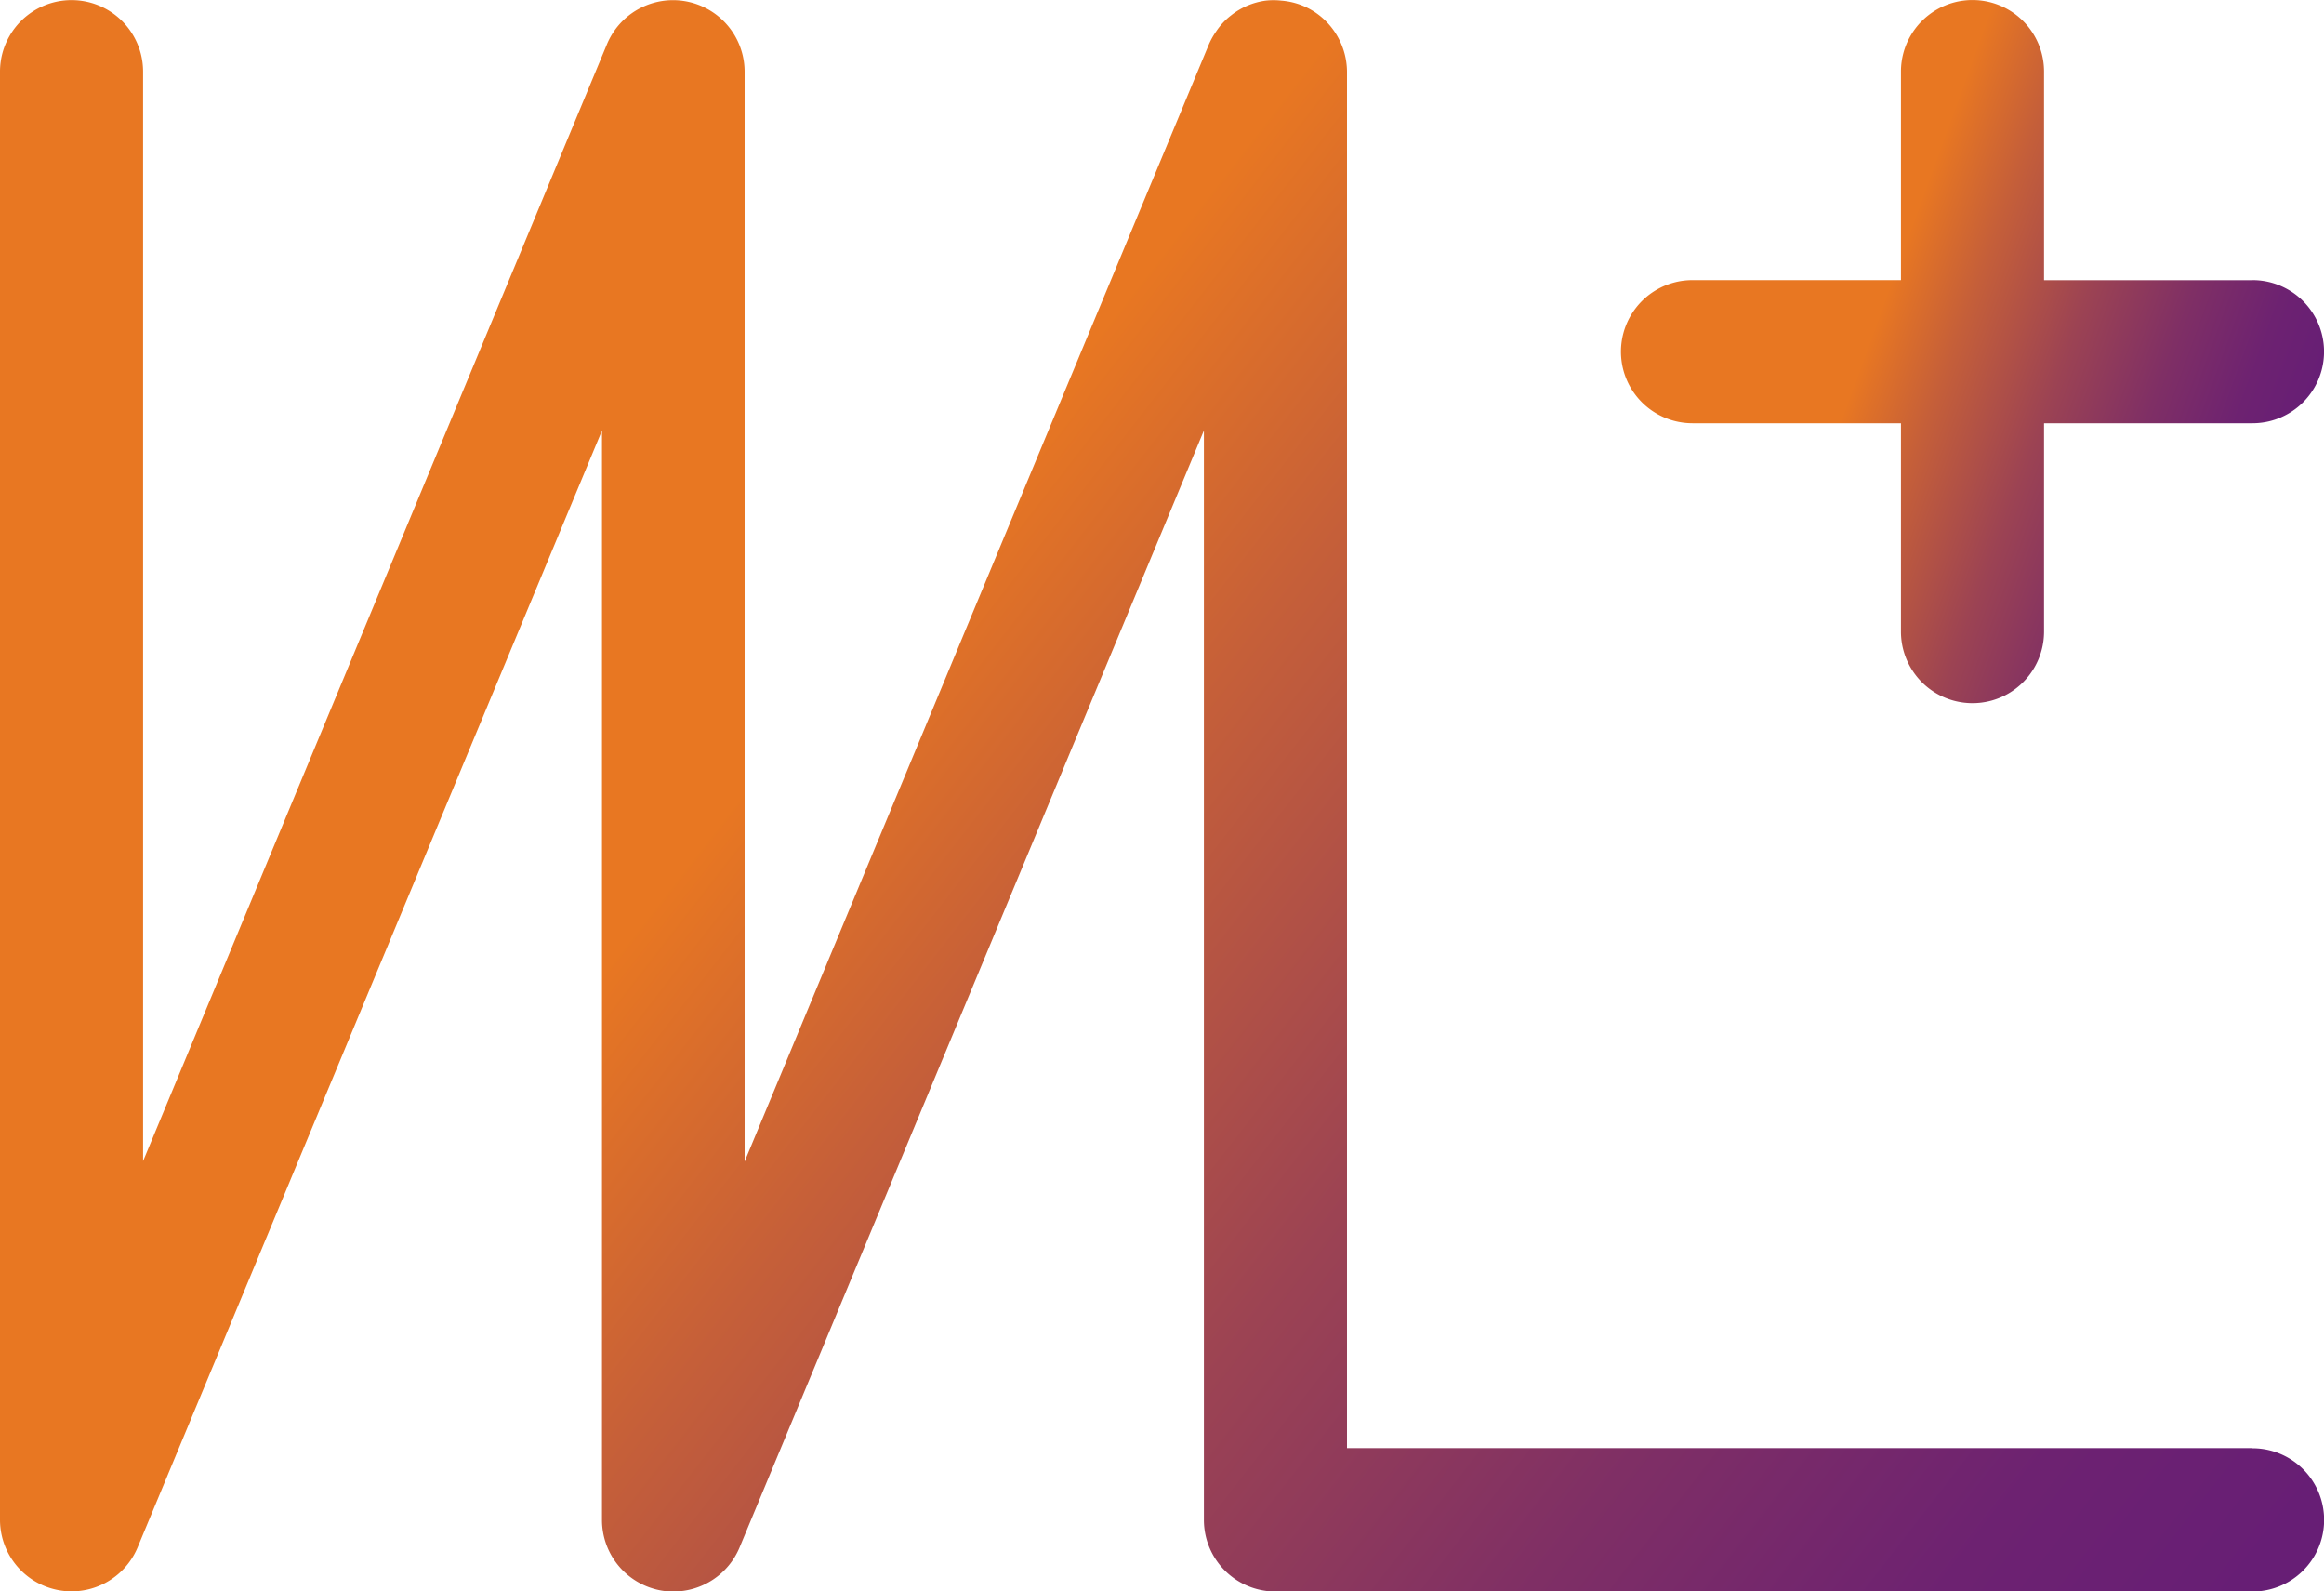 <svg xmlns="http://www.w3.org/2000/svg" xmlns:xlink="http://www.w3.org/1999/xlink" width="30" height="20.537" viewBox="0 0 30 20.537">
  <defs>
    <linearGradient id="linear-gradient" x1="0.052" y1="0.337" x2="0.947" y2="0.663" gradientUnits="objectBoundingBox">
      <stop offset="0.35" stop-color="#e87722"/>
      <stop offset="0.471" stop-color="#c55f39"/>
      <stop offset="0.633" stop-color="#9c4353"/>
      <stop offset="0.781" stop-color="#7f2f65"/>
      <stop offset="0.908" stop-color="#6d2271"/>
      <stop offset="1" stop-color="#671e75"/>
    </linearGradient>
    <linearGradient id="linear-gradient-2" x1="-0.068" y1="0.31" x2="1.019" y2="0.888" xlink:href="#linear-gradient"/>
  </defs>
  <g id="Group_43717" data-name="Group 43717" transform="translate(-56.89 -32.344)">
    <path id="Path_11554" data-name="Path 11554" d="M163.623,35.965h-2.691V33.273a.923.923,0,0,0-1.847,0v2.691h-2.691a.923.923,0,1,0,0,1.847h2.691V40.5a.923.923,0,0,0,1.847,0V37.811h2.691a.923.923,0,0,0,0-1.847Z" transform="translate(-77.656 -0.005)" fill="url(#linear-gradient)"/>
    <path id="Path_11555" data-name="Path 11555" d="M85.967,51.032H74.278V33.267h0a.932.932,0,0,0-.405-.76.912.912,0,0,0-.444-.155.894.894,0,0,0-.2,0,.914.914,0,0,0-.448.191.86.86,0,0,0-.193.208.932.932,0,0,0-.1.183l-5.986,14.4V33.269a.924.924,0,0,0-1.777-.354L58.737,47.328V33.269a.923.923,0,0,0-1.847,0V51.958a.924.924,0,0,0,1.777.354L64.661,37.9v14.06a.925.925,0,0,0,.743.906.879.879,0,0,0,.18.017.925.925,0,0,0,.853-.569L72.431,37.9v14.06a.924.924,0,0,0,.923.923H85.967a.924.924,0,0,0,0-1.849Z" transform="translate(0 0)" fill="url(#linear-gradient-2)"/>
  </g>
</svg>
